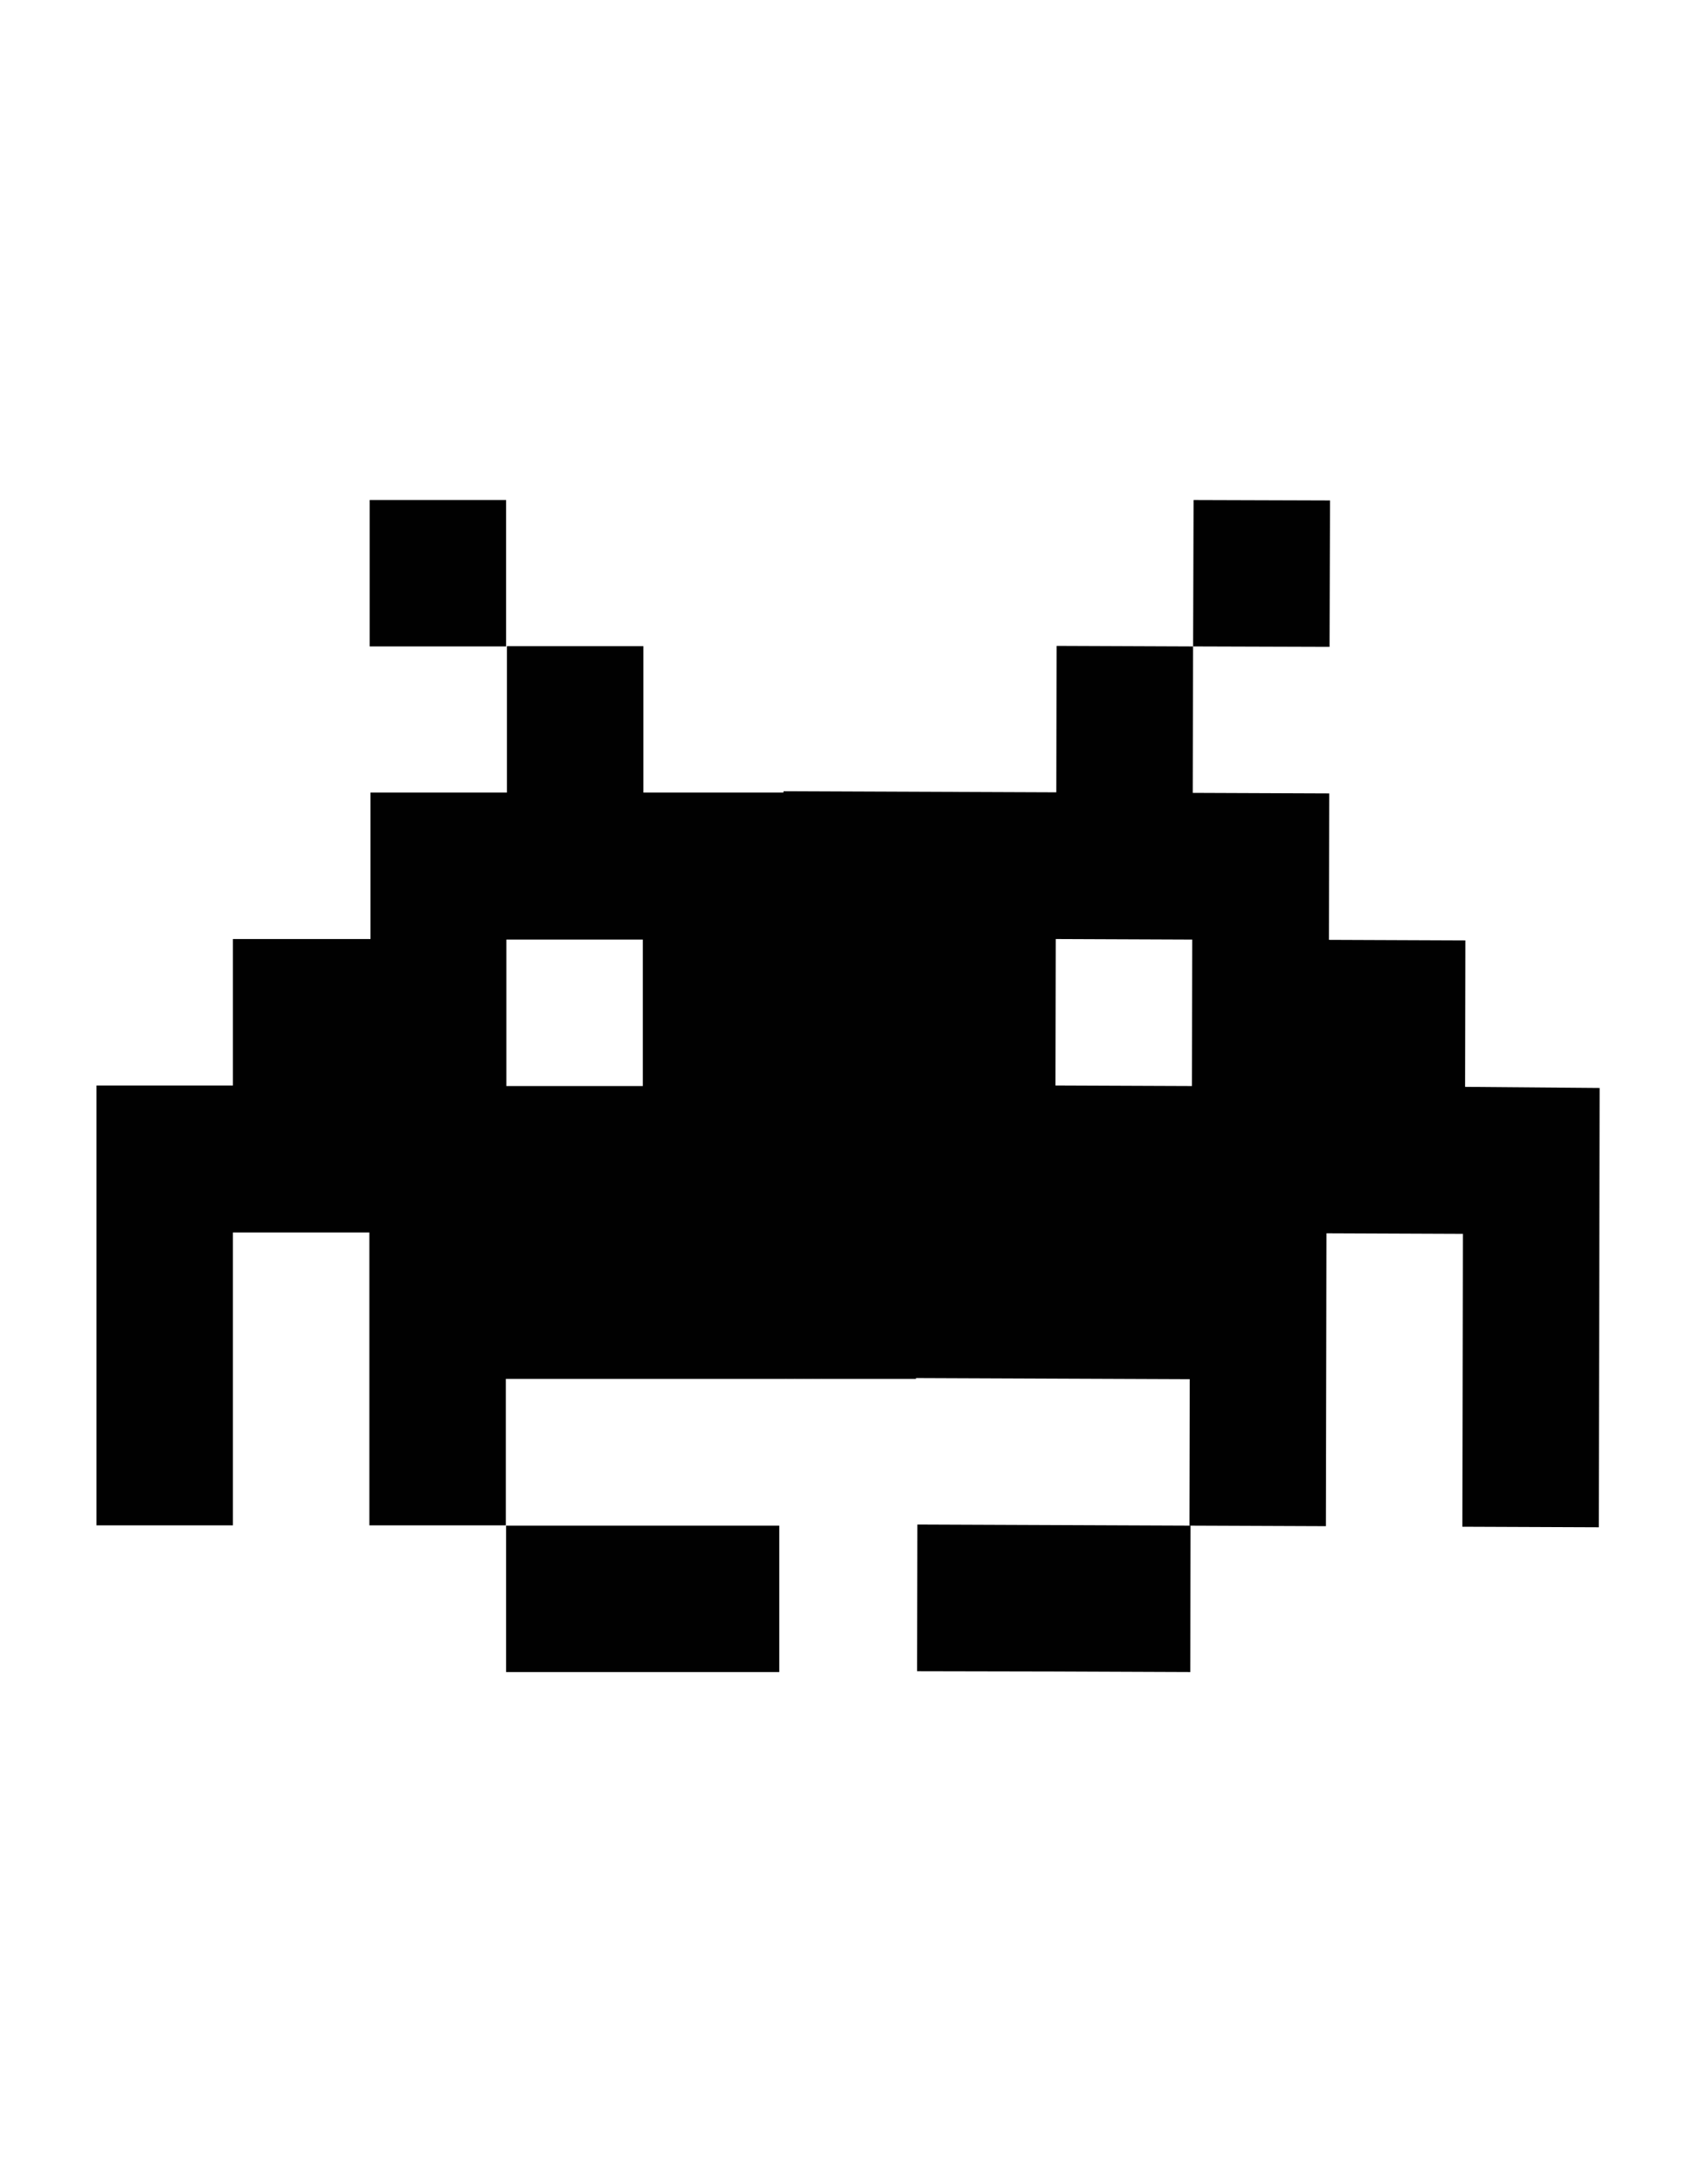 <?xml version="1.0" encoding="utf-8"?>
<!-- Generator: Adobe Illustrator 22.1.0, SVG Export Plug-In . SVG Version: 6.00 Build 0)  -->
<svg version="1.1" id="Layer_1" xmlns="http://www.w3.org/2000/svg" xmlns:xlink="http://www.w3.org/1999/xlink" x="0px" y="0px"
	 viewBox="0 0 612 792" style="enable-background:new 0 0 612 792;" xml:space="preserve">
<style type="text/css">
	.st0{fill:#010101;}
</style>
<g>
	
		<rect x="431.1" y="183.2" transform="matrix(3.209971e-03 -1 1 3.209971e-03 248.244 664.913)" class="st0" width="53.1" height="49.5"/>
	<path class="st0" d="M531.5,394.1l0.1-53.1l-49.5-0.2l0.1-53.1l-49.5-0.2l0.1-53.1l-49.5-0.2l-0.1,53.1l-49.5-0.2l-49.5-0.2l0,0.5
		h-1.3h-49.5v-53.1h-49.5v53.1h-49.5v53.1H84.5v53.1H35v53.1V500v53.1h49.5V500v-53.1h49.5V500v53.1h49.5V500h49.5h49.5l20-0.1
		l-19.7,0.1h49.5v-0.3l0.3,0l49.5,0.2l49.5,0.2l-0.1,53.1l49.5,0.2l0.1-53.1l0.1-53.1l49.5,0.2l-0.1,53.1l-0.1,53.1l49.5,0.2
		l0.1-53.1l0.1-53.1l0.1-53.1L531.5,394.1z M233.2,393.8h-49.5v-53.1h49.5V393.8z M332.6,499.7L332.6,499.7L332.6,499.7L332.6,499.7
		z M432.4,393.8l-49.5-0.2l0.1-53.1l49.5,0.2L432.4,393.8z"/>
	<polygon class="st0" points="332.8,552.8 332.7,606 382.2,606.1 431.8,606.3 431.9,553.2 382.4,553 	"/>
	<rect x="134.1" y="181.3" class="st0" width="49.5" height="53.1"/>
	<polygon class="st0" points="233.2,606.3 282.7,606.3 282.7,553.2 233.2,553.2 183.6,553.2 183.6,606.3 	"/>
</g>
</svg>
